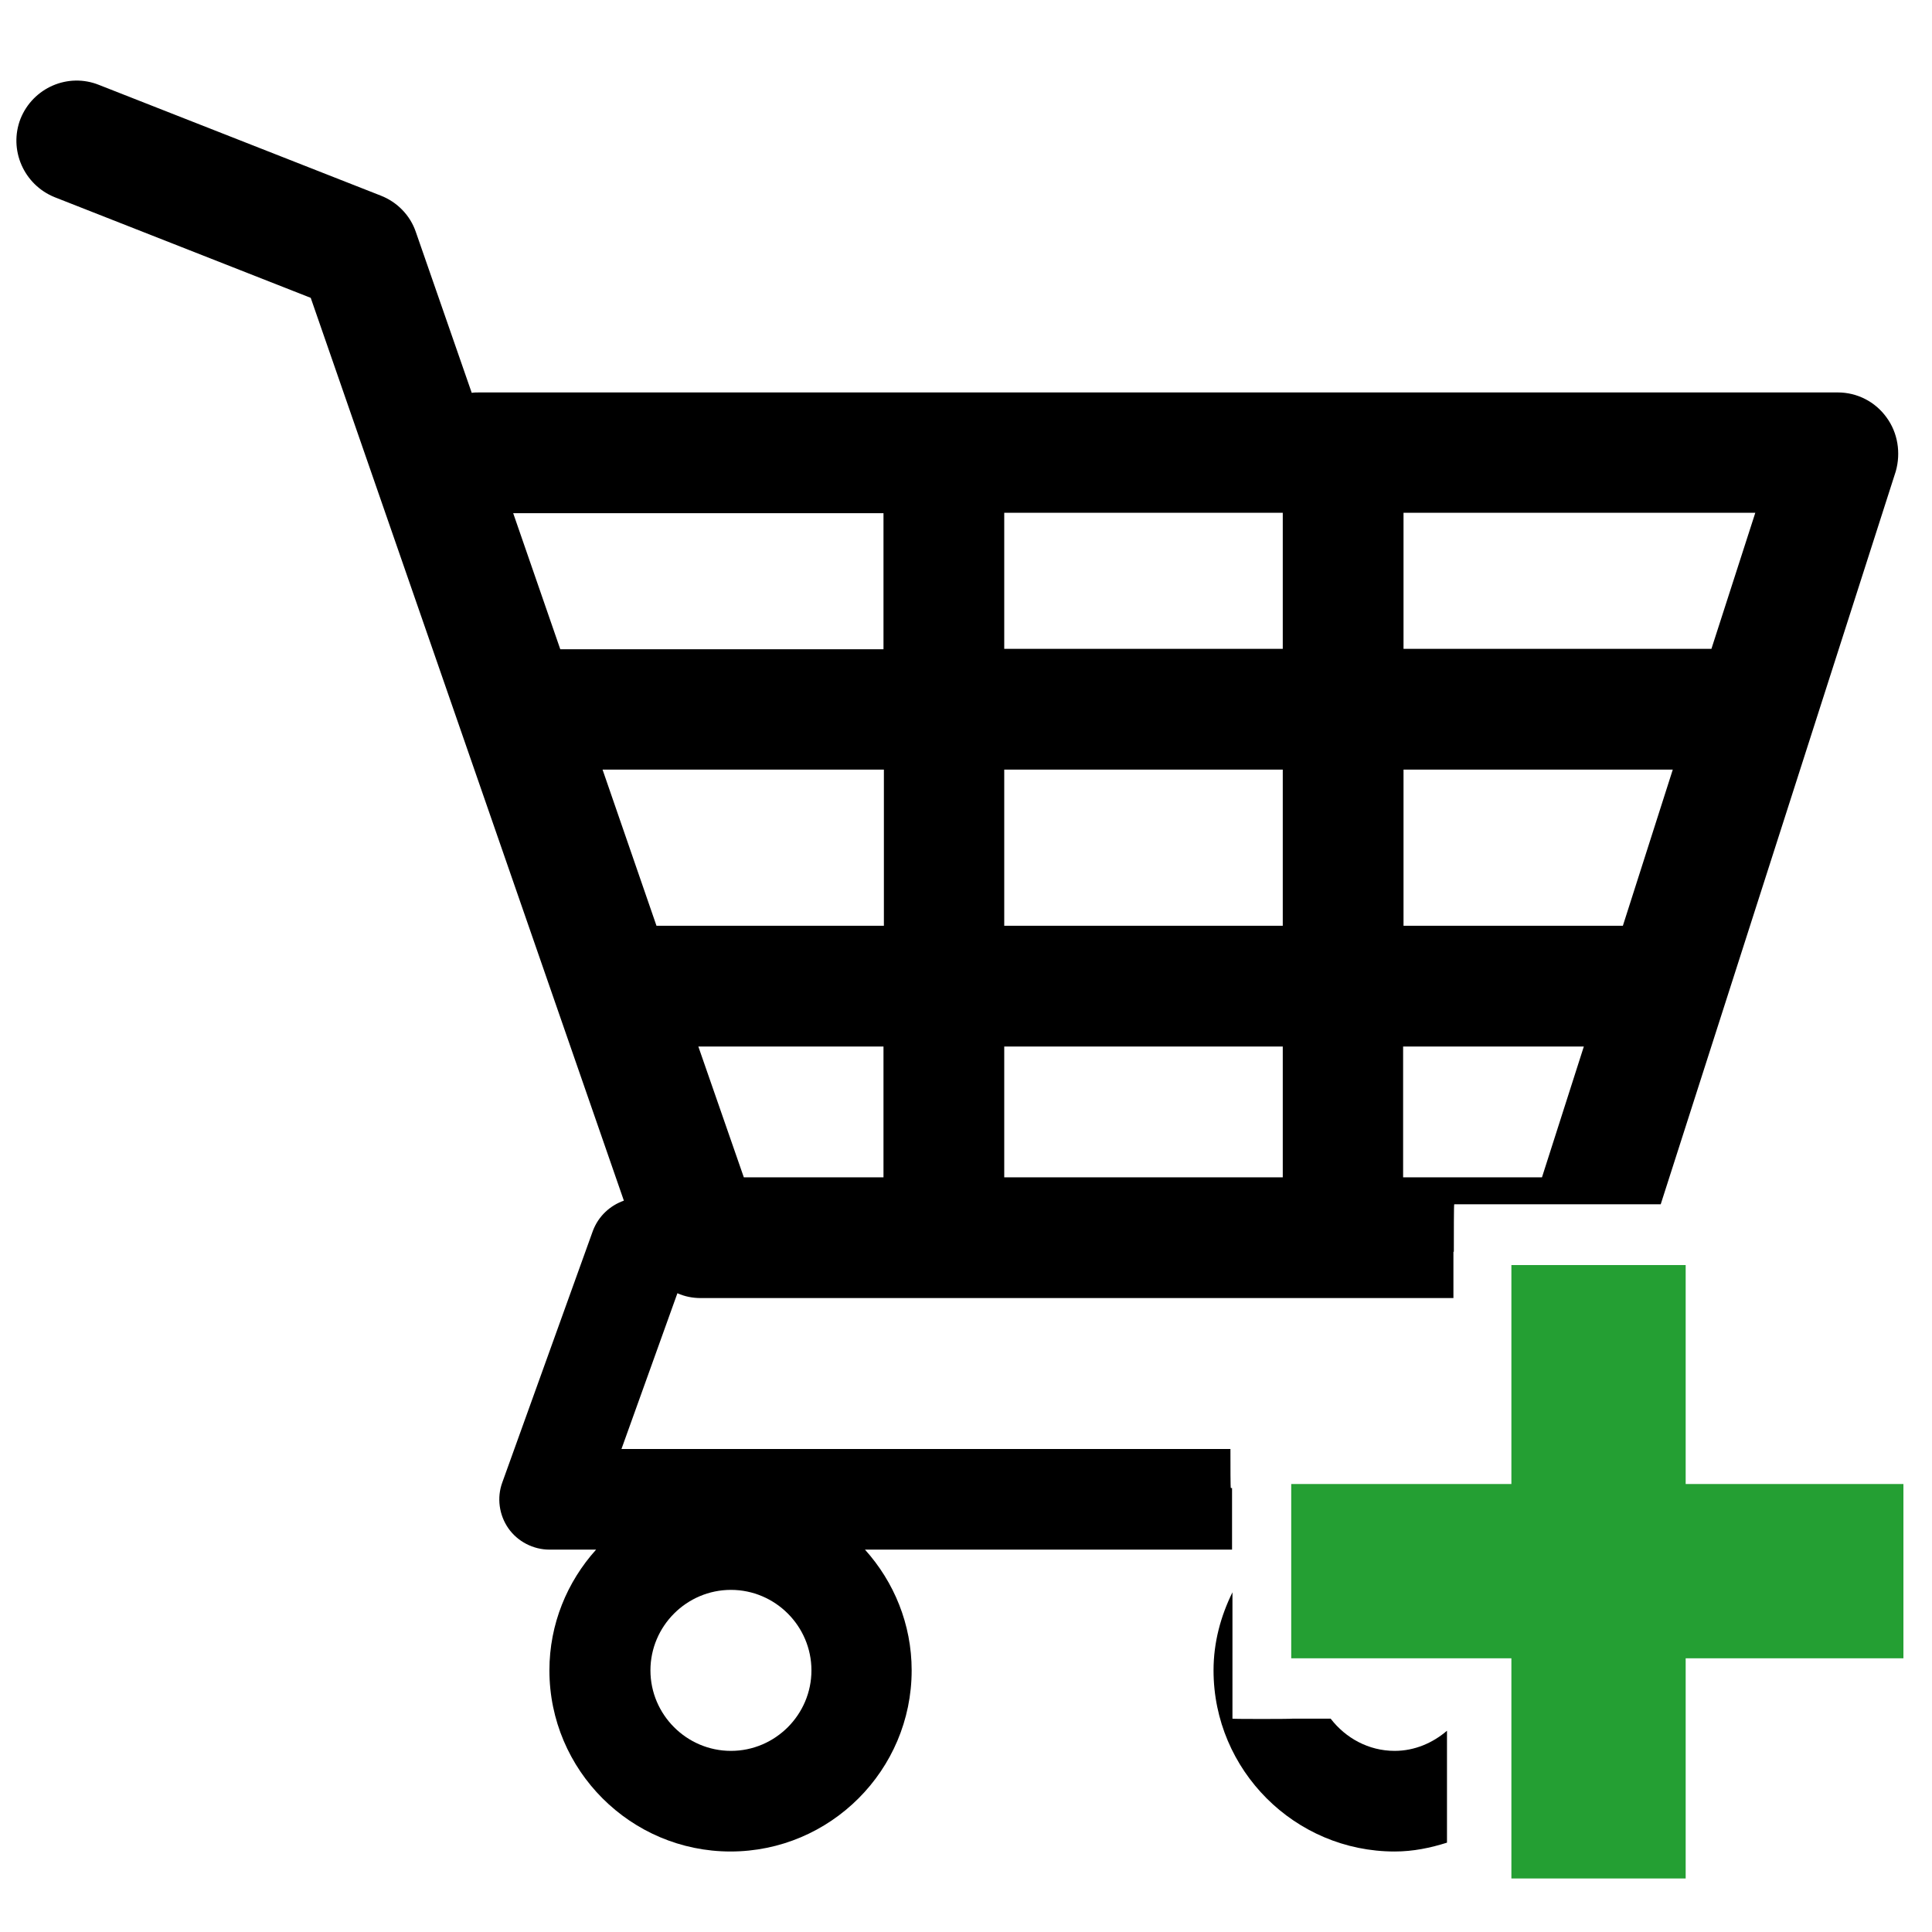 <?xml version="1.0" encoding="utf-8"?>
<!-- Generator: Adobe Illustrator 23.0.1, SVG Export Plug-In . SVG Version: 6.00 Build 0)  -->
<svg version="1.1" id="Layer_1" xmlns="http://www.w3.org/2000/svg" xmlns:xlink="http://www.w3.org/1999/xlink" x="0px" y="0px"
	 viewBox="0 0 48 48" style="enable-background:new 0 0 48 48;" xml:space="preserve">
<style type="text/css">
	.st0{fill:#249F33;}
</style>
<g>
	<path d="M30.62,41.06v-1.5c-0.29,0.59-0.47,1.24-0.47,1.94c0,2.48,2.02,4.5,4.5,4.5c0.46,0,0.89-0.09,1.3-0.22V43
		c-0.35,0.3-0.8,0.5-1.3,0.5c-0.65,0-1.22-0.32-1.59-0.8h-0.95c-0.06,0.01-1.49,0.01-1.49,0"/>
	<path d="M46.87,10.37c-0.28-0.39-0.73-0.62-1.21-0.62H11.91c-0.07,0-0.13,0-0.19,0.01l-1.39-4c-0.14-0.41-0.46-0.74-0.87-0.9
		l-7-2.75C1.69,1.8,0.82,2.18,0.51,2.95C0.21,3.72,0.59,4.59,1.36,4.9l6.36,2.5l7.78,22.43c-0.34,0.12-0.63,0.38-0.77,0.75
		l-2.25,6.25c-0.14,0.38-0.08,0.81,0.15,1.14c0.23,0.33,0.62,0.53,1.02,0.53h1.16c-0.72,0.8-1.16,1.85-1.16,3
		c0,2.48,2.02,4.5,4.5,4.5s4.5-2.02,4.5-4.5c0-1.15-0.44-2.2-1.16-3h9.12v-1.53h-0.03c-0.01,0-0.01-0.54-0.01-0.97H15.44l1.39-3.87
		c0.18,0.08,0.37,0.12,0.58,0.12h18.7V31.1c0,0,0.01,0,0.01,0c0-0.44,0-1.18,0.01-1.18h5.13l5.84-18.21
		C47.23,11.25,47.15,10.75,46.87,10.37z M18.16,39.5c1.1,0,2,0.9,2,2s-0.9,2-2,2s-2-0.9-2-2S17.06,39.5,18.16,39.5z M12.75,12.75
		h9.2v3.38h-8.03L12.75,12.75z M21.95,29.25h-3.47L17.35,26h4.6V29.25z M21.95,23h-5.64l-1.34-3.88h6.99V23z M31.87,29.25h-6.92V26
		h6.92V29.25z M31.87,23h-6.92v-3.88h6.92V23z M31.87,16.12h-6.92v-3.38h6.92V16.12z M38.31,29.25h-3.45V26h4.49L38.31,29.25z
		 M40.32,23h-5.45v-3.88h6.69L40.32,23z M42.52,16.12h-7.65v-3.38h8.74L42.52,16.12z"/>
</g>
<polygon class="st0" points="47.29,36.87 41.88,36.87 41.88,31.43 37.55,31.43 37.55,36.87 32.08,36.87 32.08,41.2 37.55,41.2 
	37.55,46.67 41.88,46.67 41.88,41.2 47.29,41.2 "/>
</svg>
